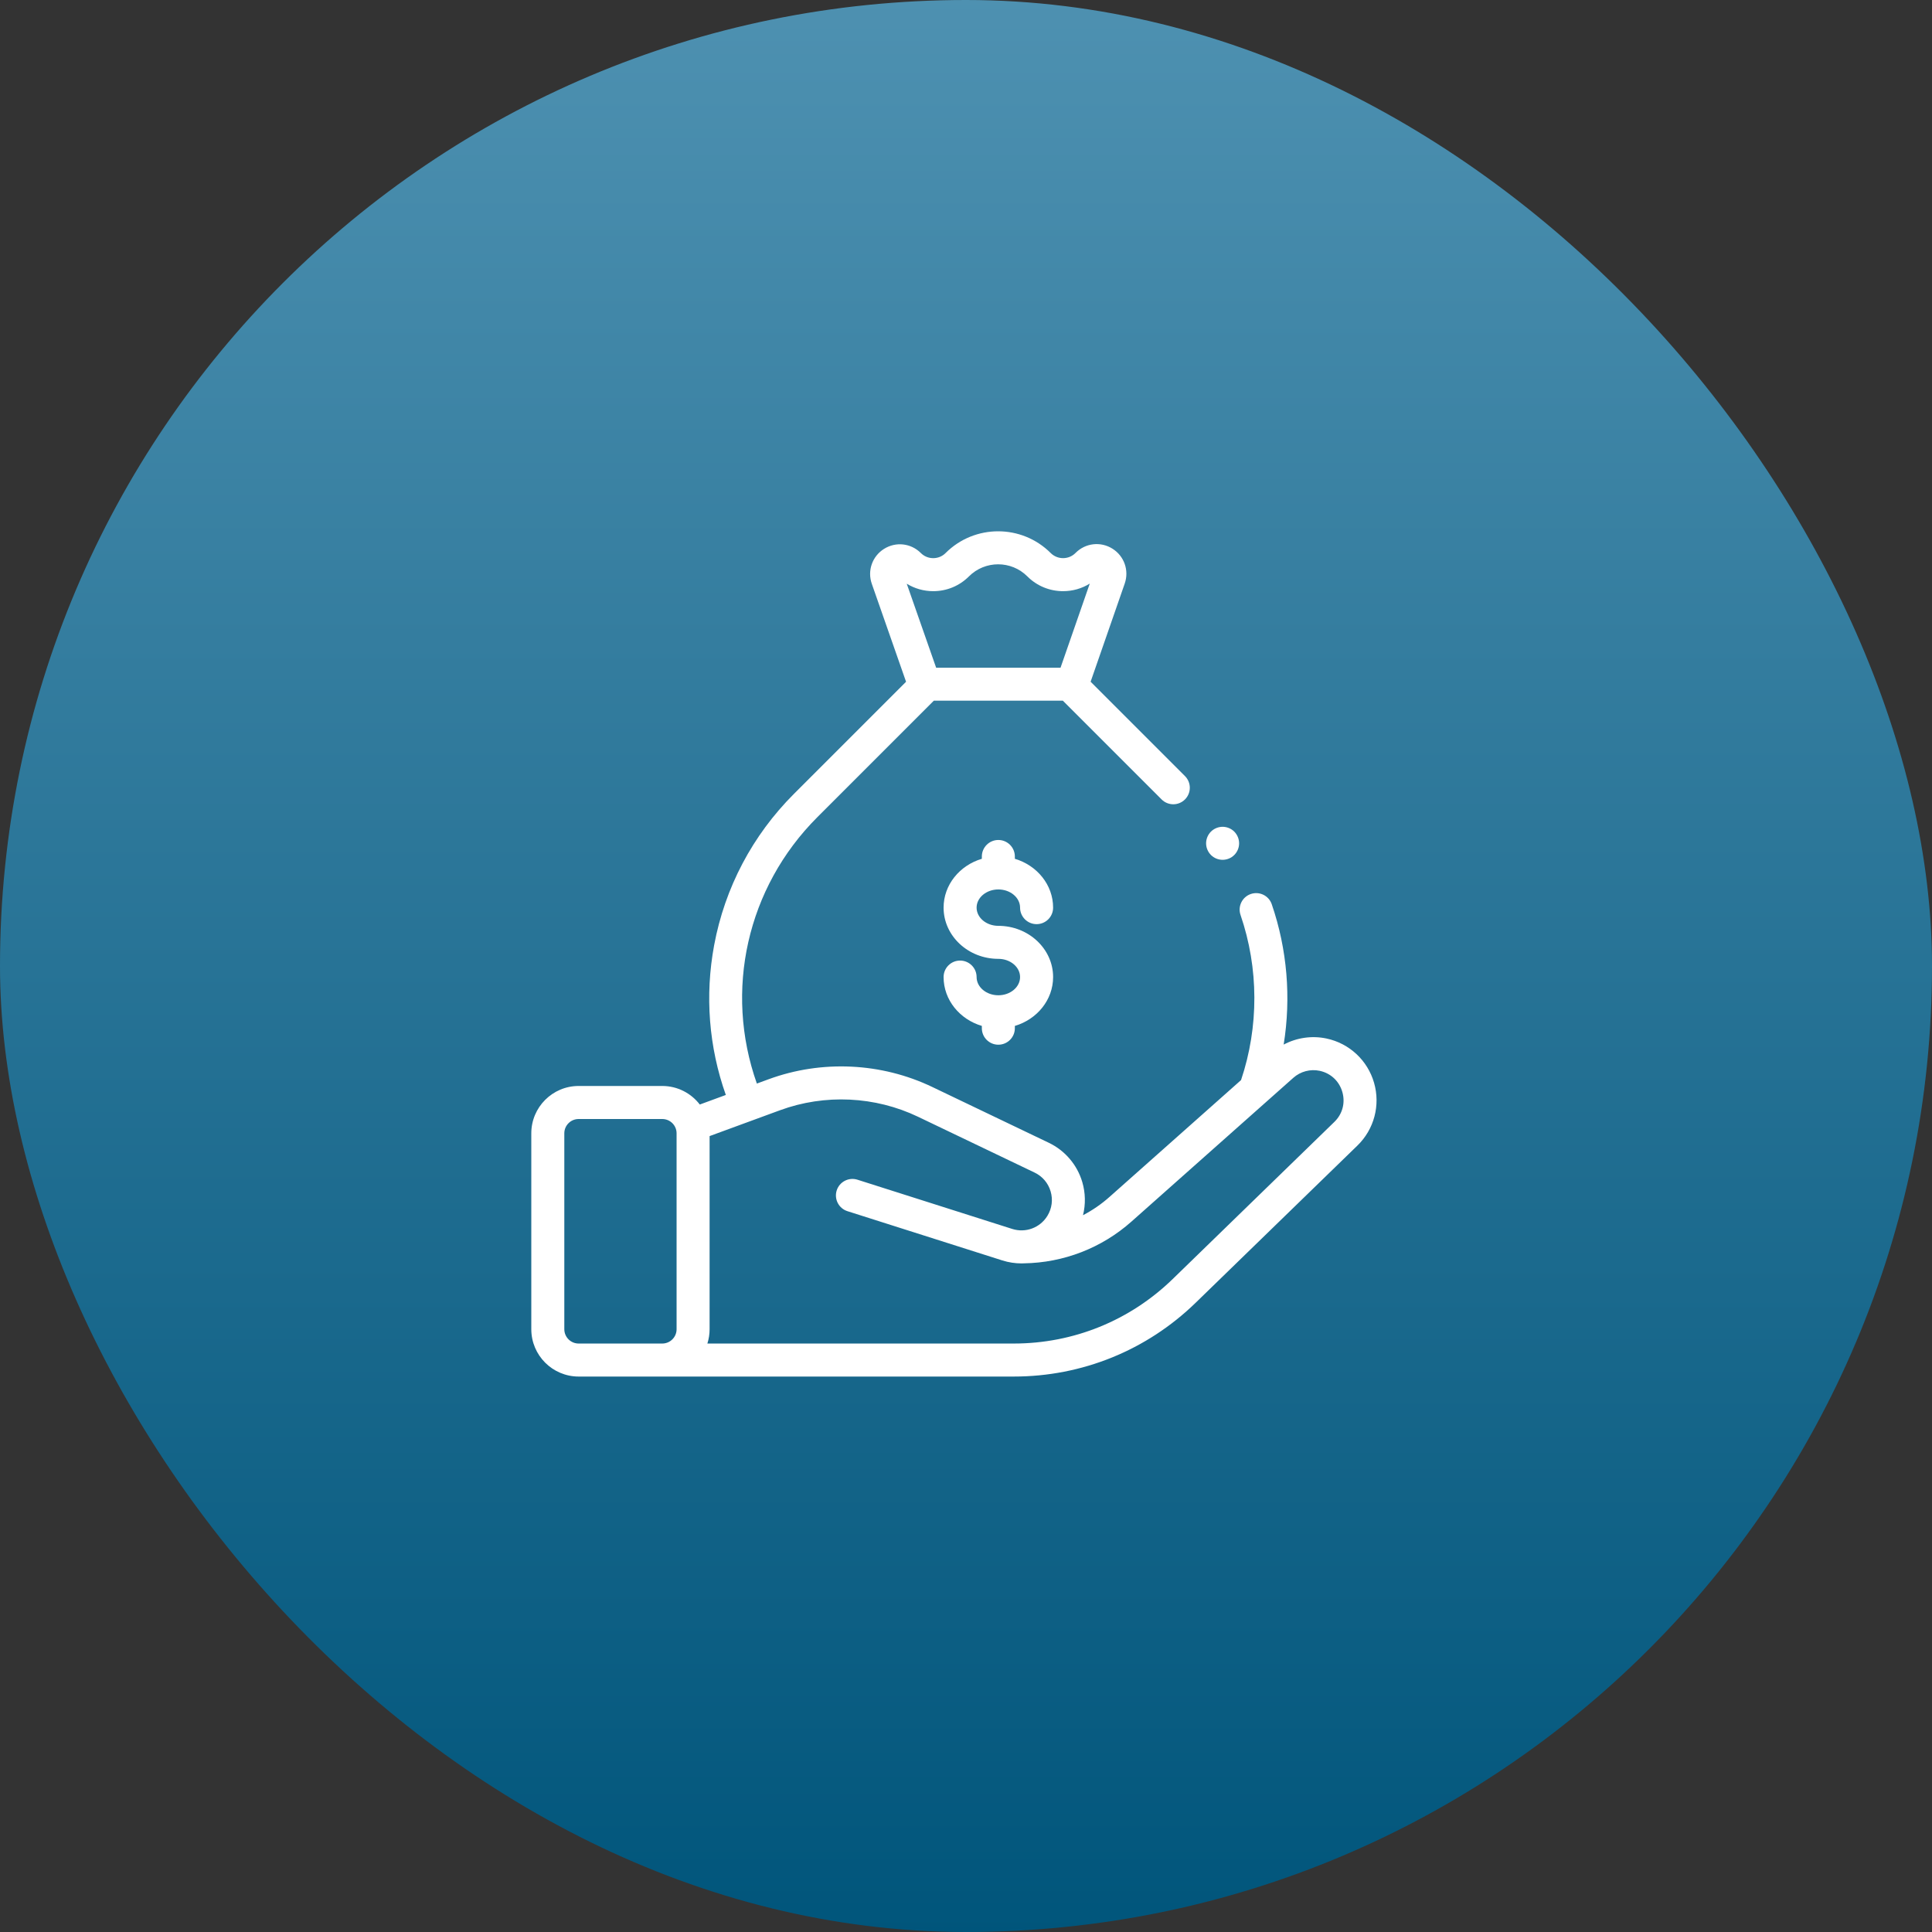 <?xml version="1.0" encoding="UTF-8"?>
<svg width="80px" height="80px" viewBox="0 0 80 80" version="1.1" xmlns="http://www.w3.org/2000/svg" xmlns:xlink="http://www.w3.org/1999/xlink">
    <rect x="0" y="0" width="80" height="80" fill="#333333" stroke="none"/>
    <title>Take out a loan Web</title>
    <defs>
        <linearGradient x1="50%" y1="0%" x2="50%" y2="100%" id="linearGradient-1">
            <stop stop-color="#4E91B1" offset="0%"></stop>
            <stop stop-color="#00557B" offset="100%"></stop>
        </linearGradient>
    </defs>
    <g id="Take-out-a-loan-Web" stroke="none" stroke-width="1" fill="none" fill-rule="evenodd">
        <rect id="Rectangle-Copy-2" fill="url(#linearGradient-1)" x="0" y="0" width="80" height="80" rx="40"></rect>
        <g id="Group-2-Copy" transform="translate(22, 22)" fill="#FFFFFF" fill-rule="nonzero">
            <g id="personal">
                <path d="M19.339,14.83 C19.836,14.83 20.239,15.168 20.239,15.583 C20.239,15.961 20.546,16.267 20.923,16.267 C21.301,16.267 21.607,15.961 21.607,15.583 C21.607,14.637 20.94,13.833 20.023,13.561 L20.023,13.466 C20.023,13.089 19.717,12.782 19.339,12.782 C18.962,12.782 18.656,13.089 18.656,13.466 L18.656,13.561 C17.738,13.833 17.072,14.637 17.072,15.583 C17.072,16.753 18.089,17.704 19.339,17.704 C19.836,17.704 20.239,18.043 20.239,18.458 C20.239,18.874 19.836,19.212 19.339,19.212 C18.843,19.212 18.439,18.874 18.439,18.458 C18.439,18.081 18.133,17.775 17.755,17.775 C17.378,17.775 17.072,18.081 17.072,18.458 C17.072,19.405 17.738,20.209 18.656,20.481 L18.656,20.576 C18.656,20.953 18.962,21.259 19.339,21.259 C19.717,21.259 20.023,20.953 20.023,20.576 L20.023,20.481 C20.94,20.209 21.607,19.405 21.607,18.458 C21.607,17.289 20.589,16.337 19.339,16.337 C18.843,16.337 18.439,15.999 18.439,15.583 C18.439,15.168 18.843,14.83 19.339,14.83 Z" id="XMLID_283_"></path>
                <path d="M34.897,22.836 C34.629,21.907 33.875,21.204 32.929,21.003 C32.323,20.874 31.693,20.968 31.154,21.254 C31.466,19.316 31.302,17.312 30.661,15.444 C30.539,15.086 30.15,14.897 29.793,15.019 C29.436,15.141 29.245,15.53 29.368,15.887 C30.125,18.094 30.131,20.514 29.389,22.724 L23.942,27.562 C23.606,27.861 23.237,28.114 22.845,28.319 C22.956,27.871 22.948,27.397 22.815,26.946 C22.605,26.234 22.101,25.642 21.431,25.321 L16.605,23.01 C14.495,21.999 12.026,21.882 9.83,22.688 L9.34,22.868 C7.978,19.022 8.926,14.756 11.842,11.84 L16.668,7.014 L22.011,7.014 L26.1,11.103 C26.367,11.37 26.8,11.37 27.067,11.103 C27.334,10.836 27.334,10.403 27.067,10.136 L23.16,6.229 L24.572,2.165 C24.761,1.62 24.552,1.025 24.063,0.719 C23.575,0.413 22.948,0.484 22.541,0.891 L22.532,0.9 C22.25,1.182 21.79,1.182 21.507,0.9 C20.307,-0.3 18.355,-0.3 17.155,0.9 C17.019,1.037 16.837,1.112 16.643,1.112 C16.449,1.112 16.267,1.037 16.13,0.9 C15.722,0.491 15.095,0.421 14.606,0.728 C14.117,1.035 13.909,1.631 14.1,2.176 L15.518,6.23 L10.875,10.873 C9.156,12.592 8.014,14.759 7.571,17.14 C7.183,19.227 7.351,21.356 8.055,23.34 L6.977,23.736 C6.619,23.27 6.056,22.968 5.423,22.968 L1.96,22.968 C0.879,22.968 0,23.847 0,24.928 L0,33.04 C0,34.121 0.879,35 1.96,35 L19.977,35 C22.807,35 25.484,33.914 27.513,31.941 L34.207,25.436 C34.901,24.762 35.165,23.765 34.897,22.836 L34.897,22.836 Z M16.643,2.479 C17.202,2.479 17.727,2.262 18.122,1.867 C18.789,1.2 19.874,1.2 20.54,1.867 C20.935,2.262 21.461,2.479 22.02,2.479 C22.416,2.479 22.796,2.37 23.125,2.165 L21.915,5.647 L16.763,5.647 L15.546,2.17 C15.873,2.371 16.249,2.479 16.643,2.479 Z M1.367,33.04 L1.367,24.928 C1.367,24.601 1.633,24.336 1.96,24.336 L5.423,24.336 C5.75,24.336 6.016,24.601 6.016,24.928 L6.016,33.04 C6.016,33.367 5.75,33.633 5.423,33.633 L1.96,33.633 C1.633,33.633 1.367,33.367 1.367,33.04 Z M33.254,24.455 L26.56,30.961 C24.787,32.684 22.45,33.633 19.977,33.633 L7.291,33.633 C7.351,33.446 7.383,33.247 7.383,33.04 L7.383,25.043 L10.301,23.972 C12.153,23.292 14.236,23.391 16.015,24.243 L20.841,26.554 C21.166,26.71 21.402,26.987 21.504,27.333 C21.606,27.679 21.558,28.039 21.37,28.347 C21.066,28.841 20.469,29.063 19.916,28.888 L13.505,26.849 C13.145,26.735 12.761,26.934 12.646,27.293 C12.532,27.653 12.731,28.038 13.09,28.152 L19.502,30.191 C19.766,30.275 20.035,30.315 20.3,30.315 C20.332,30.315 20.364,30.313 20.396,30.312 C22.04,30.288 23.618,29.678 24.849,28.585 L31.556,22.628 C31.851,22.366 32.258,22.258 32.644,22.34 C33.102,22.438 33.453,22.765 33.583,23.215 C33.713,23.665 33.59,24.129 33.254,24.455 Z" id="XMLID_1217_"></path>
                <path d="M28.626,13.603 C28.805,13.603 28.982,13.531 29.109,13.403 C29.236,13.276 29.309,13.1 29.309,12.92 C29.309,12.74 29.236,12.564 29.109,12.436 C28.982,12.309 28.805,12.236 28.626,12.236 C28.446,12.236 28.27,12.309 28.142,12.436 C28.015,12.564 27.942,12.74 27.942,12.92 C27.942,13.1 28.015,13.276 28.142,13.403 C28.269,13.531 28.446,13.603 28.626,13.603 Z" id="XMLID_1298_"></path>
            </g>
        </g>
    </g>
</svg>